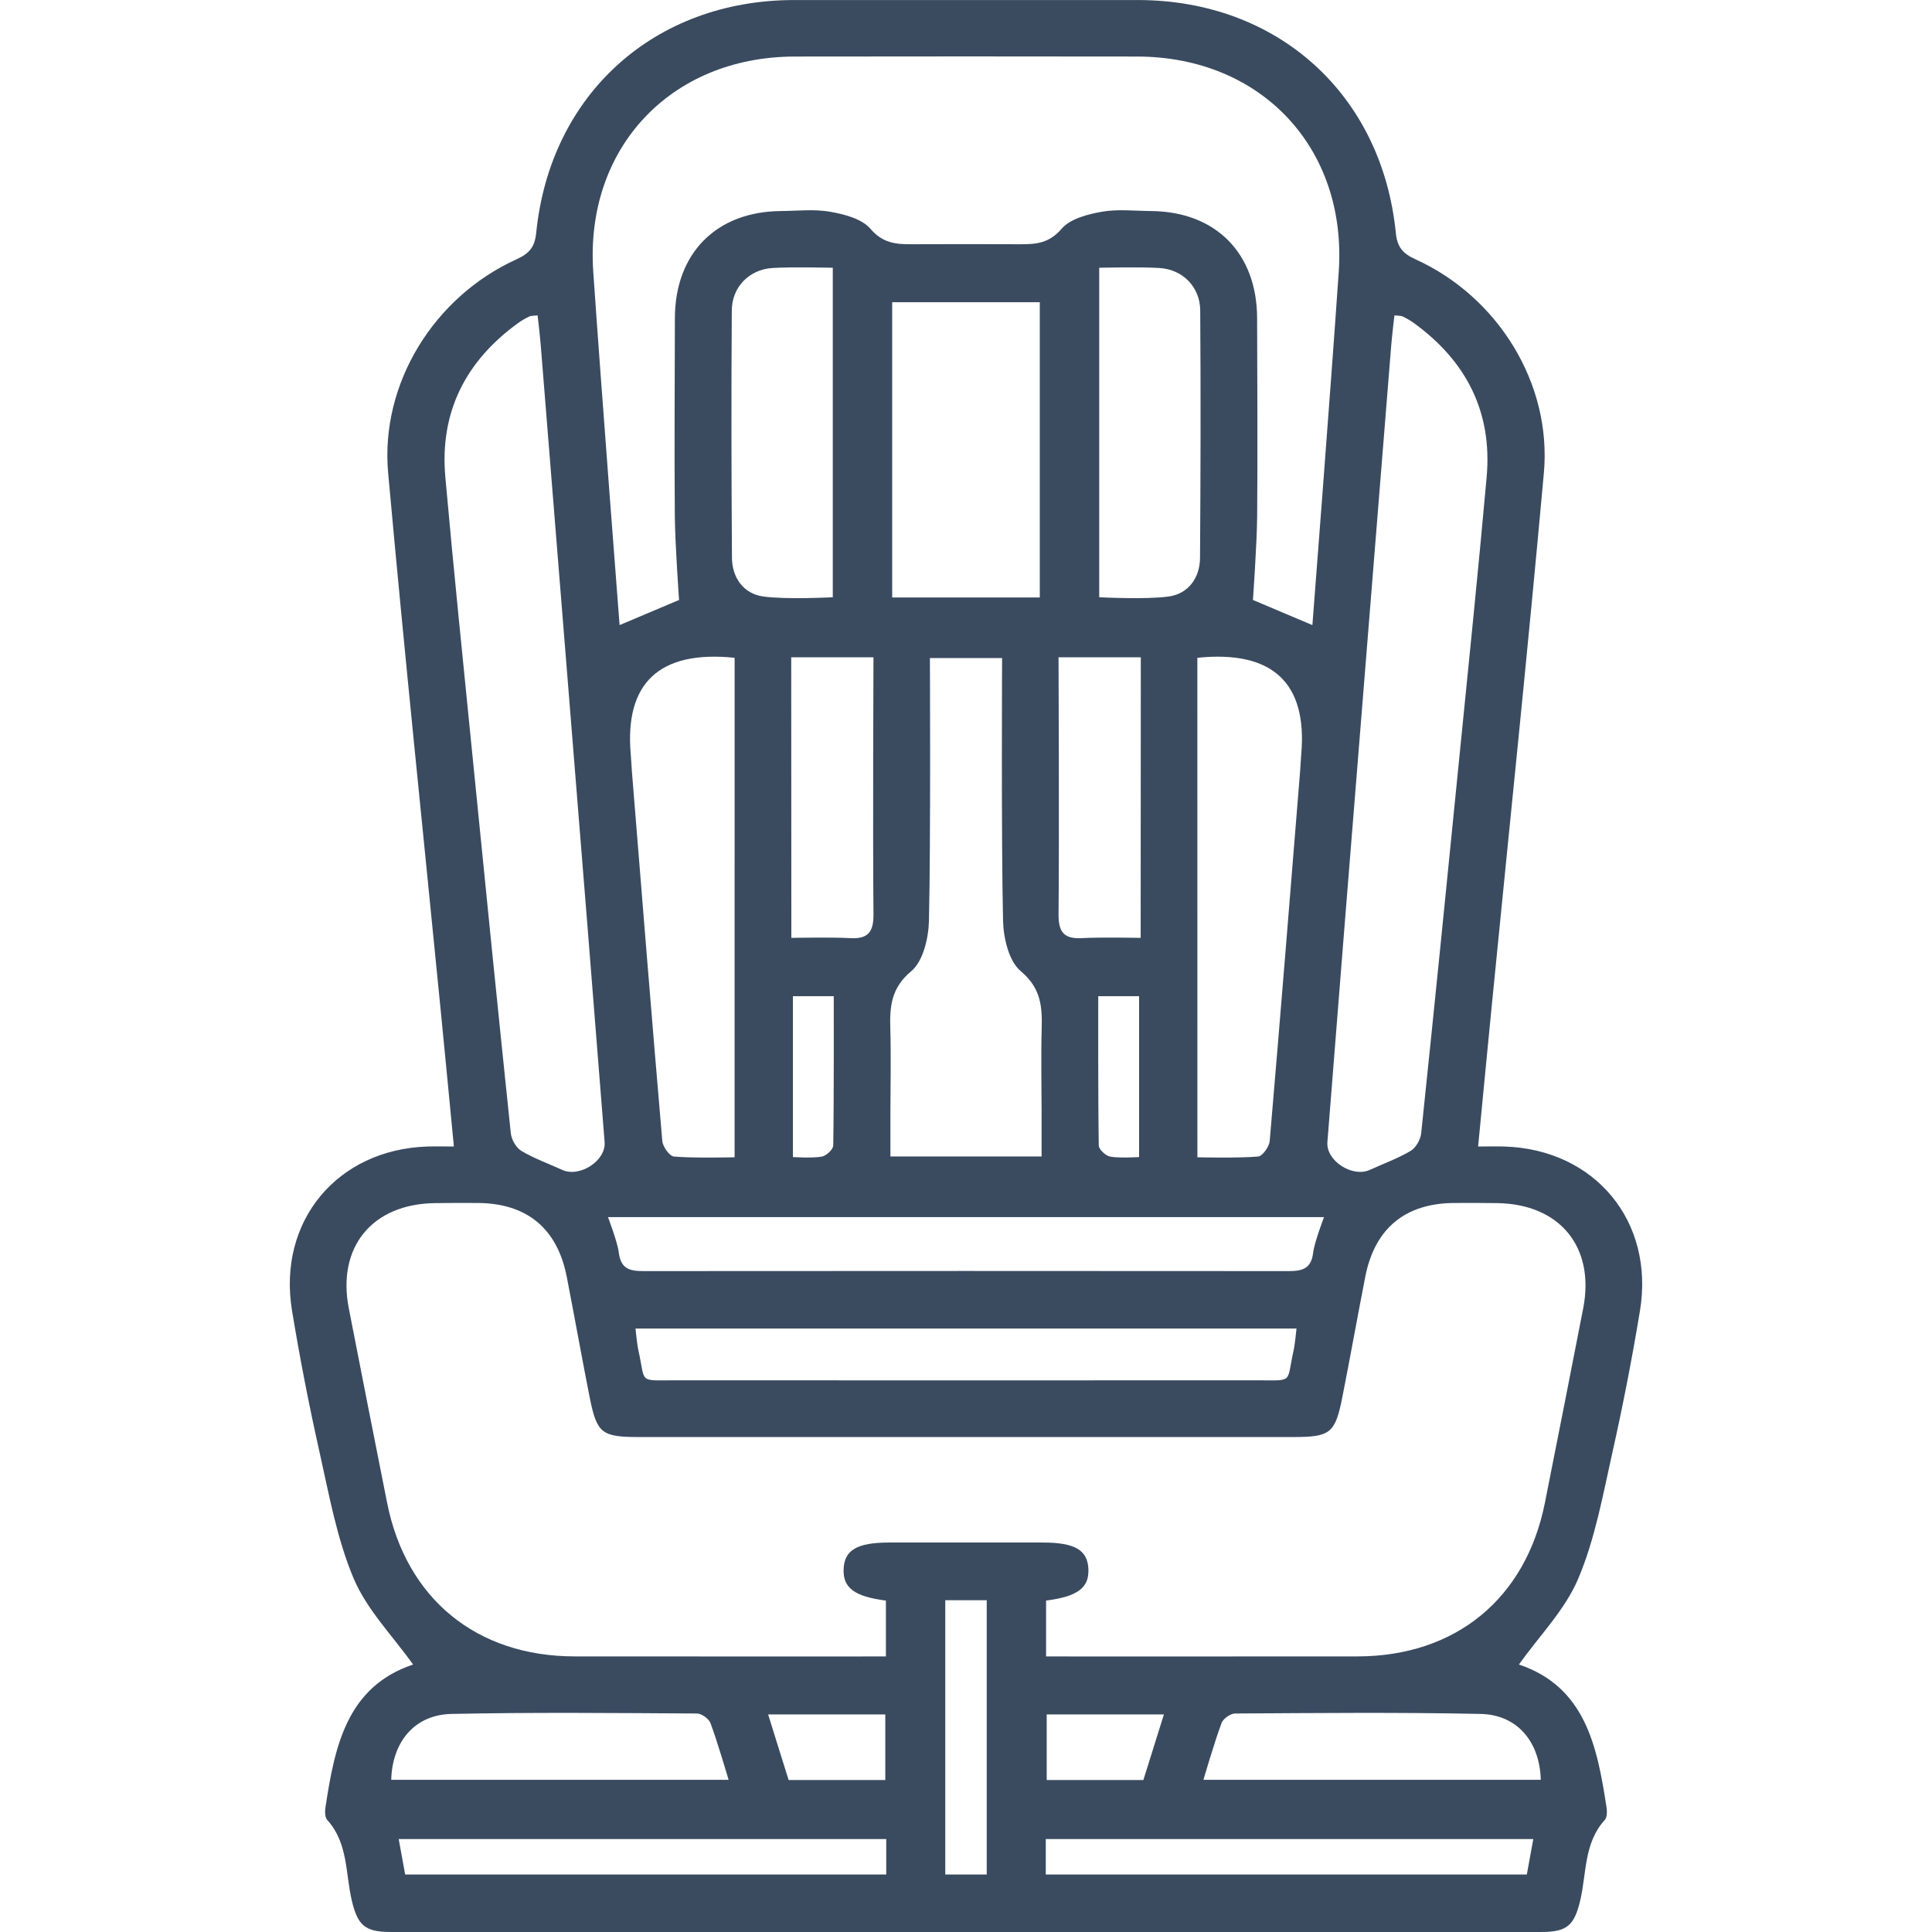 <?xml version="1.0" encoding="UTF-8"?>
<svg width="100px" height="100px" viewBox="0 0 100 100" version="1.1" xmlns="http://www.w3.org/2000/svg" xmlns:xlink="http://www.w3.org/1999/xlink">
    <title>icon / furniture / car-seat_child</title>
    <g id="icon-/-furniture-/-car-seat_child" stroke="none" stroke-width="1" fill="none" fill-rule="evenodd">
        <path d="M81.946,67.72 C81.291,71.076 80.632,74.432 79.964,77.785 C78.975,82.746 75.341,85.728 70.266,85.735 C65.284,85.742 54.145,85.737 54.145,85.737 L54.145,82.846 C55.779,82.635 56.37,82.186 56.336,81.227 C56.299,80.23 55.642,79.843 53.979,79.841 C53.219,79.84 46.78,79.84 46.021,79.841 C44.357,79.843 43.701,80.23 43.665,81.227 C43.63,82.186 44.221,82.635 45.854,82.846 L45.854,85.737 C45.854,85.737 34.716,85.742 29.734,85.735 C24.66,85.728 21.025,82.746 20.037,77.785 C19.368,74.432 18.71,71.076 18.054,67.72 C17.434,64.547 19.264,62.315 22.512,62.273 C23.256,62.263 24,62.26 24.743,62.266 C27.274,62.286 28.845,63.586 29.334,66.083 C29.74,68.163 30.11,70.25 30.522,72.328 C30.891,74.187 31.146,74.38 33.048,74.381 L66.952,74.381 C68.853,74.38 69.109,74.187 69.477,72.328 C69.889,70.25 70.259,68.163 70.667,66.083 C71.155,63.586 72.726,62.286 75.258,62.266 C76.001,62.26 76.744,62.263 77.488,62.273 C80.736,62.315 82.565,64.547 81.946,67.72 L81.946,67.72 Z M79.751,92.123 L62.289,92.123 C62.289,92.123 62.875,90.117 63.226,89.188 C63.312,88.958 63.685,88.692 63.928,88.691 C68.165,88.666 72.403,88.624 76.637,88.713 C78.536,88.753 79.697,90.154 79.751,92.123 L79.751,92.123 Z M54.177,92.134 L54.177,88.739 L60.243,88.739 C59.863,89.952 59.181,92.134 59.181,92.134 L54.177,92.134 Z M79.028,97.025 L54.129,97.025 L54.129,95.189 L79.363,95.189 L79.028,97.025 Z M48.927,97.024 L51.073,97.024 L51.073,82.828 L48.927,82.828 L48.927,97.024 Z M39.758,88.739 L45.823,88.739 L45.823,92.134 L40.819,92.134 C40.819,92.134 40.136,89.952 39.758,88.739 L39.758,88.739 Z M45.872,97.025 L20.971,97.025 L20.637,95.189 L45.872,95.189 L45.872,97.025 Z M23.362,88.713 C27.597,88.624 31.836,88.666 36.072,88.691 C36.314,88.692 36.687,88.958 36.774,89.188 C37.125,90.117 37.712,92.123 37.712,92.123 L20.25,92.123 C20.303,90.154 21.465,88.753 23.362,88.713 L23.362,88.713 Z M23.05,24.688 C22.752,21.324 24.106,18.686 26.818,16.72 C26.998,16.59 27.194,16.479 27.394,16.382 C27.487,16.338 27.826,16.326 27.826,16.326 C27.826,16.326 27.948,17.354 27.988,17.862 C28.804,27.981 29.618,38.1 30.43,48.219 C30.721,51.852 31.01,55.485 31.295,59.117 C31.37,60.082 30.001,60.966 29.097,60.552 C28.39,60.228 27.649,59.965 26.986,59.57 C26.713,59.407 26.473,58.982 26.439,58.654 C25.765,52.219 25.12,45.782 24.478,39.343 C23.992,34.459 23.486,29.576 23.05,24.688 L23.05,24.688 Z M58.959,51.562 L58.959,59.89 C58.959,59.89 57.911,59.955 57.455,59.864 C57.223,59.817 56.875,59.492 56.872,59.289 C56.832,56.738 56.845,51.562 56.845,51.562 L58.959,51.562 Z M59.048,34.021 L59.041,48.545 C59.041,48.545 56.957,48.503 56,48.557 C55.071,48.61 54.781,48.242 54.79,47.322 C54.83,43.193 54.79,34.021 54.79,34.021 L59.048,34.021 Z M62.113,28.871 C62.106,29.914 61.507,30.73 60.504,30.873 C59.325,31.042 56.895,30.913 56.895,30.913 L56.895,13.859 C56.895,13.859 59.028,13.809 60.023,13.872 C61.217,13.949 62.114,14.852 62.123,16.065 C62.153,20.333 62.143,24.603 62.113,28.871 L62.113,28.871 Z M61.977,58.478 C61.98,53.791 61.975,34.443 61.975,34.047 C65.89,33.644 67.674,35.369 67.352,39.039 C67.326,39.335 67.317,39.633 67.293,39.93 C66.777,46.305 66.267,52.681 65.72,59.053 C65.695,59.351 65.349,59.841 65.118,59.862 C64.13,59.952 61.977,59.901 61.977,59.901 C61.977,59.901 61.976,58.912 61.977,58.478 L61.977,58.478 Z M46.179,30.926 L53.82,30.926 L53.82,15.643 L46.179,15.643 L46.179,30.926 Z M47.169,50.265 C47.783,49.751 48.061,48.557 48.082,47.658 C48.177,43.571 48.132,34.062 48.132,34.062 L51.868,34.062 C51.868,34.062 51.822,43.571 51.918,47.658 C51.939,48.557 52.217,49.751 52.832,50.265 C53.891,51.152 53.95,52.117 53.917,53.277 C53.877,54.689 53.911,56.102 53.913,57.515 C53.914,58.282 53.913,59.858 53.913,59.858 L46.088,59.858 C46.088,59.858 46.087,58.282 46.088,57.515 C46.089,56.102 46.124,54.689 46.083,53.277 C46.05,52.117 46.108,51.152 47.169,50.265 L47.169,50.265 Z M38.024,34.047 C38.024,34.443 38.02,53.791 38.023,58.478 L38.023,59.901 C38.023,59.901 35.87,59.952 34.883,59.862 C34.651,59.841 34.305,59.351 34.28,59.053 C33.732,52.681 33.222,46.305 32.707,39.93 C32.683,39.633 32.674,39.335 32.648,39.039 C32.326,35.369 34.109,33.644 38.024,34.047 L38.024,34.047 Z M43.105,30.913 C43.105,30.913 40.675,31.042 39.496,30.873 C38.494,30.73 37.894,29.914 37.886,28.871 C37.857,24.603 37.847,20.333 37.878,16.065 C37.886,14.852 38.784,13.949 39.977,13.872 C40.971,13.809 43.105,13.859 43.105,13.859 L43.105,30.913 Z M43.155,51.562 C43.155,51.562 43.169,56.738 43.129,59.289 C43.126,59.492 42.777,59.817 42.545,59.864 C42.09,59.955 41.042,59.89 41.042,59.89 L41.042,51.562 L43.155,51.562 Z M45.211,47.322 C45.219,48.242 44.929,48.61 44.001,48.557 C43.044,48.503 40.96,48.545 40.96,48.545 L40.953,34.021 L45.211,34.021 C45.211,34.021 45.171,43.193 45.211,47.322 L45.211,47.322 Z M66.704,65.792 C61.703,65.783 38.298,65.783 33.297,65.792 C32.535,65.793 32.128,65.638 32.027,64.819 C31.962,64.282 31.468,62.997 31.468,62.997 L68.532,62.997 C68.532,62.997 68.038,64.282 67.972,64.819 C67.873,65.638 67.465,65.793 66.704,65.792 L66.704,65.792 Z M34.92,71.445 C33.009,71.444 33.428,71.613 33.045,69.901 C32.972,69.577 32.894,68.766 32.894,68.766 L67.106,68.766 C67.106,68.766 67.028,69.577 66.956,69.901 C66.571,71.613 66.99,71.444 65.08,71.445 C60.053,71.449 39.947,71.449 34.92,71.445 L34.92,71.445 Z M41.117,2.927 C44.078,2.918 55.922,2.918 58.883,2.927 C65.295,2.946 69.73,7.675 69.293,14.066 C68.878,20.144 67.929,32.355 67.929,32.355 L64.852,31.054 C64.852,31.054 65.058,28.164 65.07,26.735 C65.099,23.314 65.076,19.892 65.068,16.47 C65.06,13.108 62.926,10.951 59.584,10.924 C58.728,10.917 57.854,10.815 57.024,10.961 C56.29,11.091 55.392,11.324 54.951,11.839 C54.307,12.59 53.627,12.648 52.797,12.642 C51.876,12.635 48.125,12.635 47.203,12.642 C46.374,12.648 45.692,12.59 45.05,11.839 C44.607,11.324 43.71,11.091 42.975,10.961 C42.146,10.815 41.271,10.917 40.417,10.924 C37.074,10.951 34.94,13.108 34.932,16.47 C34.925,19.892 34.901,23.314 34.929,26.735 C34.942,28.164 35.148,31.054 35.148,31.054 L32.07,32.355 C32.07,32.355 31.123,20.144 30.707,14.066 C30.269,7.675 34.706,2.946 41.117,2.927 L41.117,2.927 Z M72.011,17.862 C72.052,17.354 72.175,16.326 72.175,16.326 C72.175,16.326 72.513,16.338 72.605,16.382 C72.805,16.479 73.002,16.59 73.181,16.72 C75.893,18.686 77.249,21.324 76.949,24.688 C76.513,29.576 76.008,34.459 75.521,39.343 C74.88,45.782 74.234,52.219 73.561,58.654 C73.527,58.982 73.288,59.407 73.014,59.57 C72.351,59.965 71.609,60.228 70.903,60.552 C69.999,60.966 68.631,60.082 68.706,59.117 C68.99,55.485 69.278,51.852 69.57,48.219 C70.382,38.1 71.196,27.981 72.011,17.862 L72.011,17.862 Z M77.882,59.344 C77.482,59.331 77.083,59.342 76.507,59.342 C76.747,56.866 76.967,54.547 77.196,52.229 C78.107,42.979 79.076,33.734 79.911,24.476 C80.327,19.858 77.536,15.356 73.26,13.419 C72.595,13.117 72.32,12.784 72.247,12.051 C71.527,4.878 66.129,0.012 58.914,0.002 C56.509,-0.001 43.49,-0.001 41.086,0.002 C33.872,0.012 28.473,4.878 27.754,12.051 C27.679,12.784 27.405,13.117 26.74,13.419 C22.464,15.356 19.674,19.858 20.09,24.476 C20.925,33.734 21.893,42.979 22.804,52.229 C23.033,54.547 23.254,56.866 23.493,59.342 C22.918,59.342 22.517,59.331 22.118,59.344 C17.448,59.497 14.354,63.214 15.115,67.839 C15.519,70.295 15.996,72.742 16.541,75.172 C17.035,77.375 17.437,79.644 18.306,81.703 C18.99,83.324 20.324,84.669 21.381,86.155 C17.942,87.313 17.324,90.397 16.844,93.56 C16.813,93.77 16.818,94.07 16.941,94.205 C18.029,95.405 17.874,96.976 18.214,98.392 C18.514,99.64 18.88,99.999 20.203,99.999 C30.135,99.999 69.865,99.999 79.797,99.999 C81.121,99.999 81.486,99.64 81.786,98.392 C82.127,96.976 81.971,95.405 83.059,94.205 C83.182,94.07 83.187,93.77 83.155,93.56 C82.675,90.397 82.057,87.313 78.62,86.155 C79.676,84.669 81.009,83.324 81.693,81.703 C82.563,79.644 82.966,77.375 83.46,75.172 C84.004,72.742 84.481,70.295 84.885,67.839 C85.646,63.214 82.552,59.497 77.882,59.344 L77.882,59.344 Z" id="icon_car-seat_child" fill="#3A4B60"></path>
    </g>
</svg>